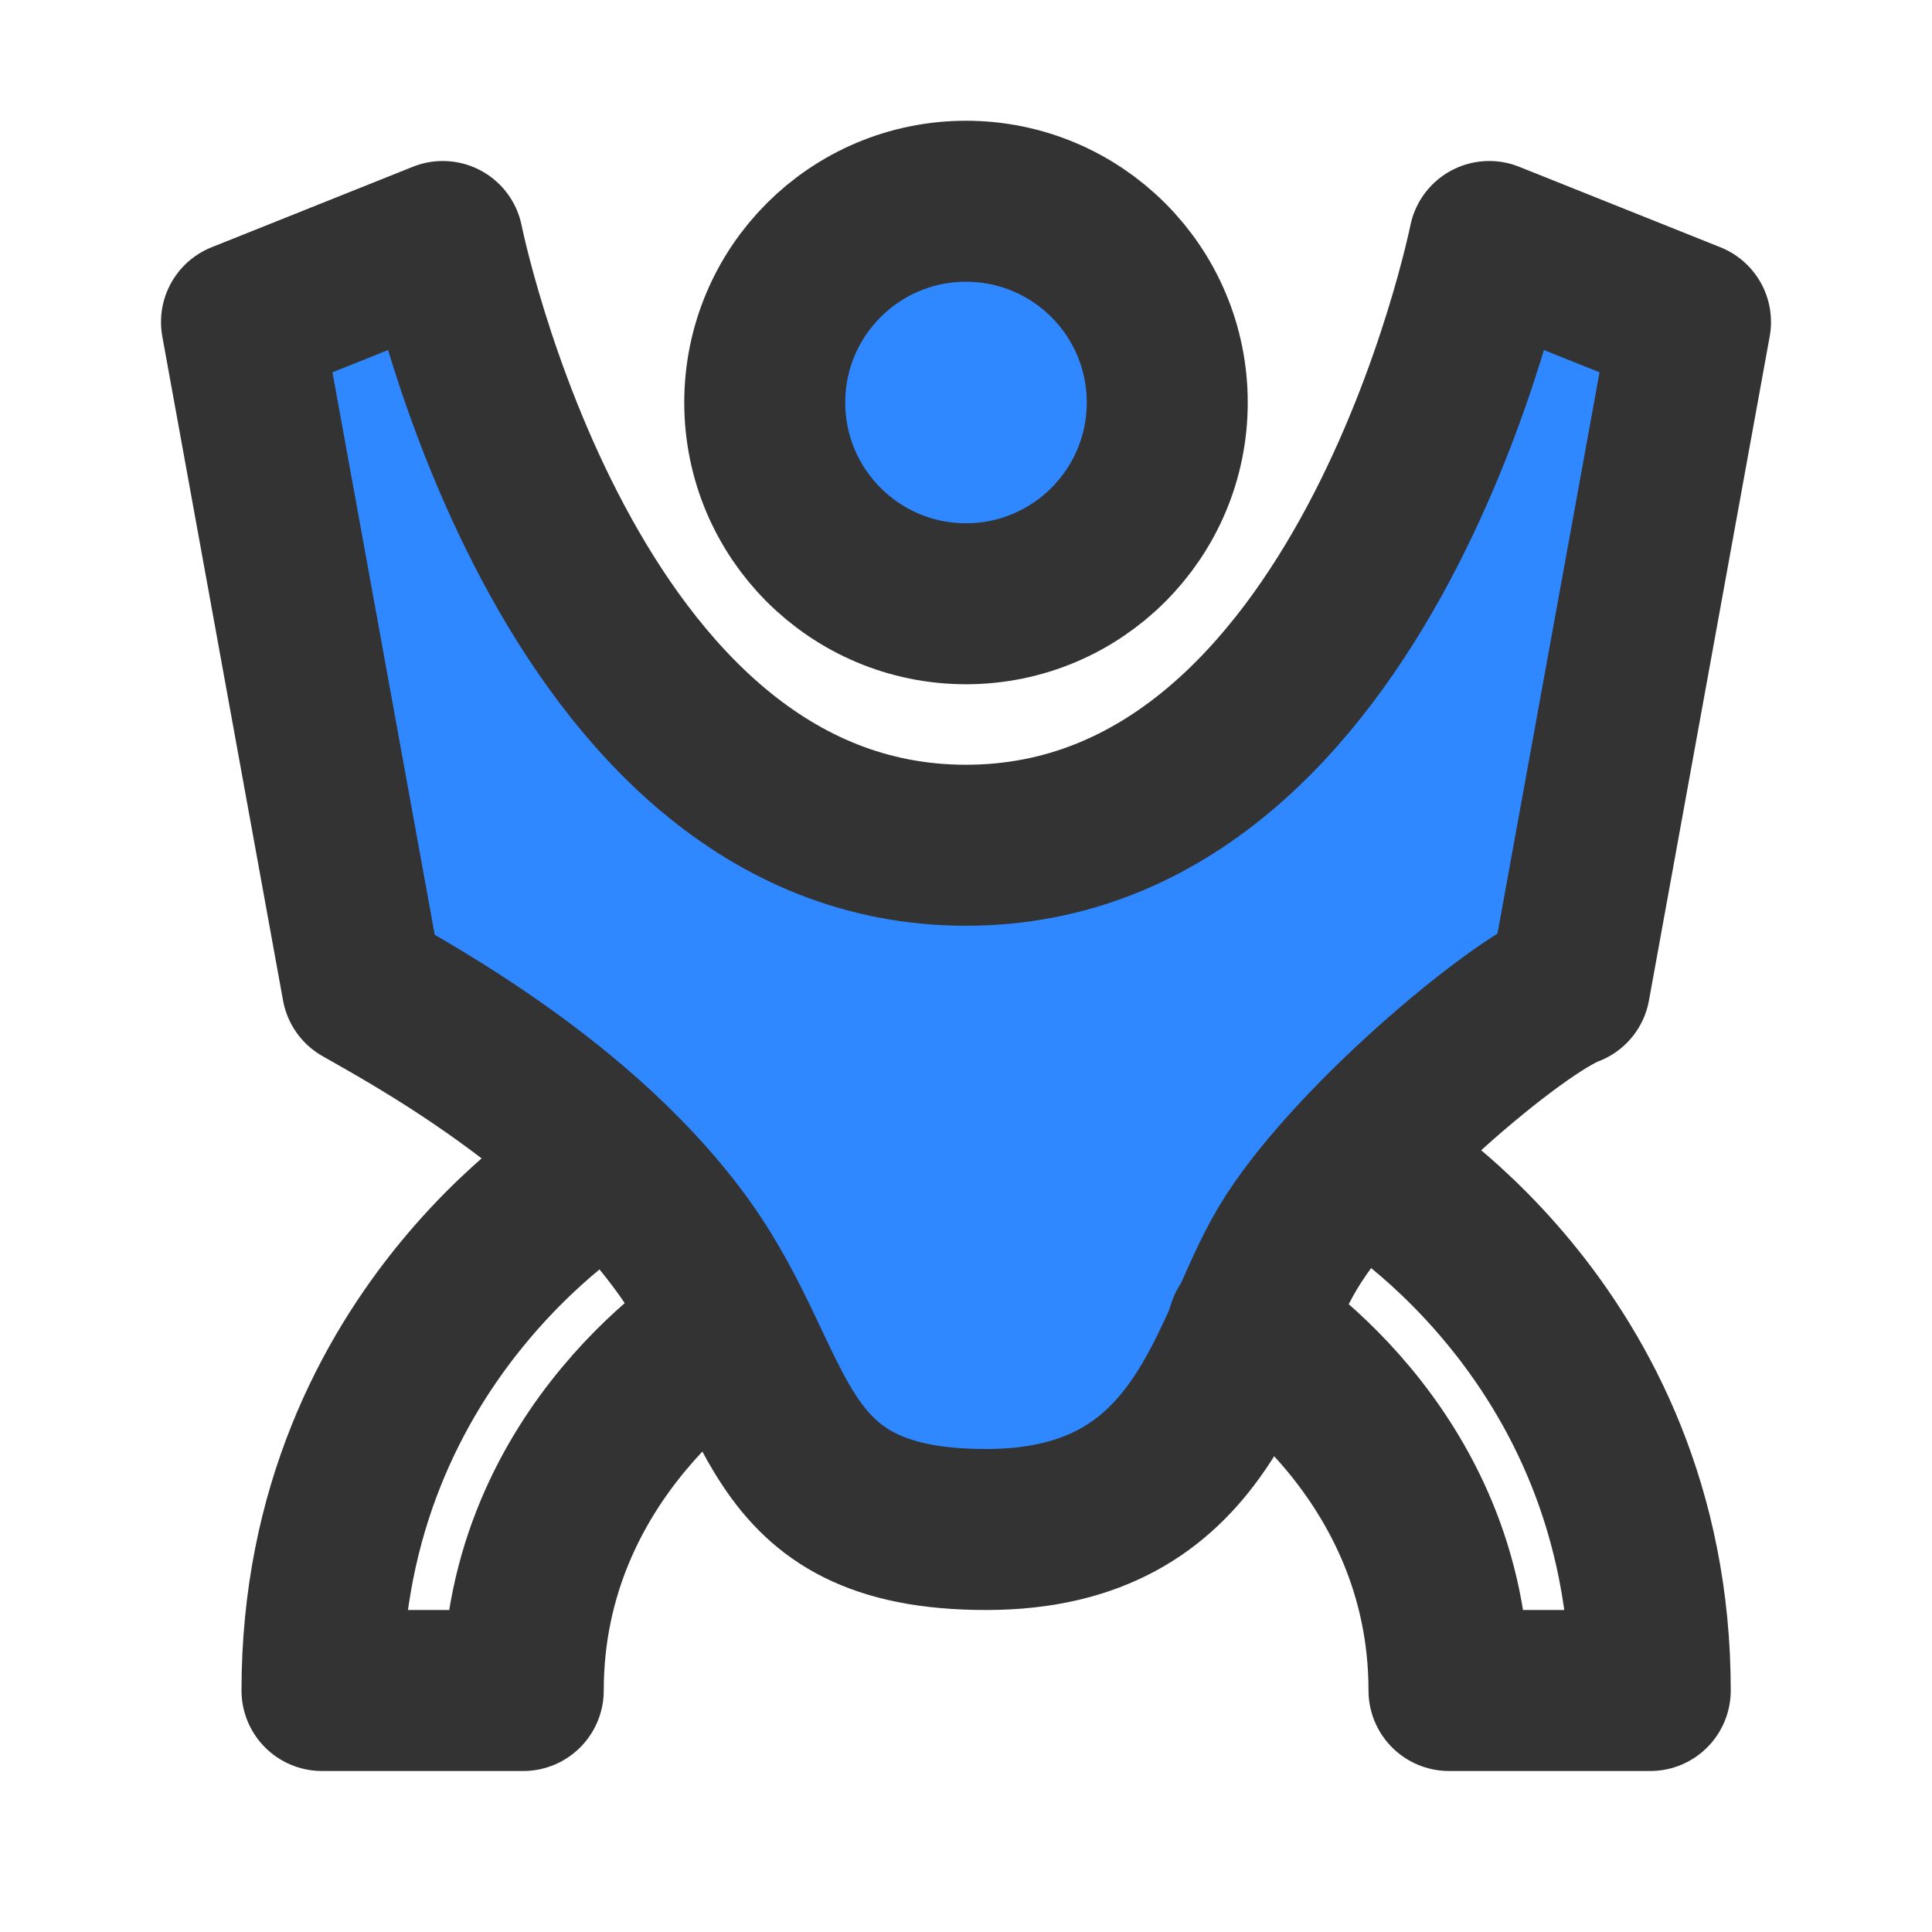 <?xml version="1.0" encoding="UTF-8"?><svg width="24" height="24" viewBox="0 0 48 48" fill="none" xmlns="http://www.w3.org/2000/svg"><circle cx="24" cy="10" r="5" fill="#2F88FF" stroke="#333" stroke-width="4"/><path d="M24 21C14 21 11 6 11 6L6 8L9 24.5C10.167 25.167 14.5 27.5 17 31C19.5 34.5 19 38 24.5 38C30 38 30.5 33.5 32 31C33.5 28.5 37.667 25 39 24.5L42 8L37 6C37 6 34 21 24 21Z" fill="#2F88FF" stroke="#333" stroke-width="4" stroke-linecap="round" stroke-linejoin="round"/><path d="M34 29C34 29 41 33 41 42H36C36 36 31 33 31 33" stroke="#333" stroke-width="4" stroke-linecap="round" stroke-linejoin="round"/><path d="M15 29C15 29 8 33 8 42H13C13 36 18 33 18 33" stroke="#333" stroke-width="4" stroke-linecap="round" stroke-linejoin="round"/></svg>